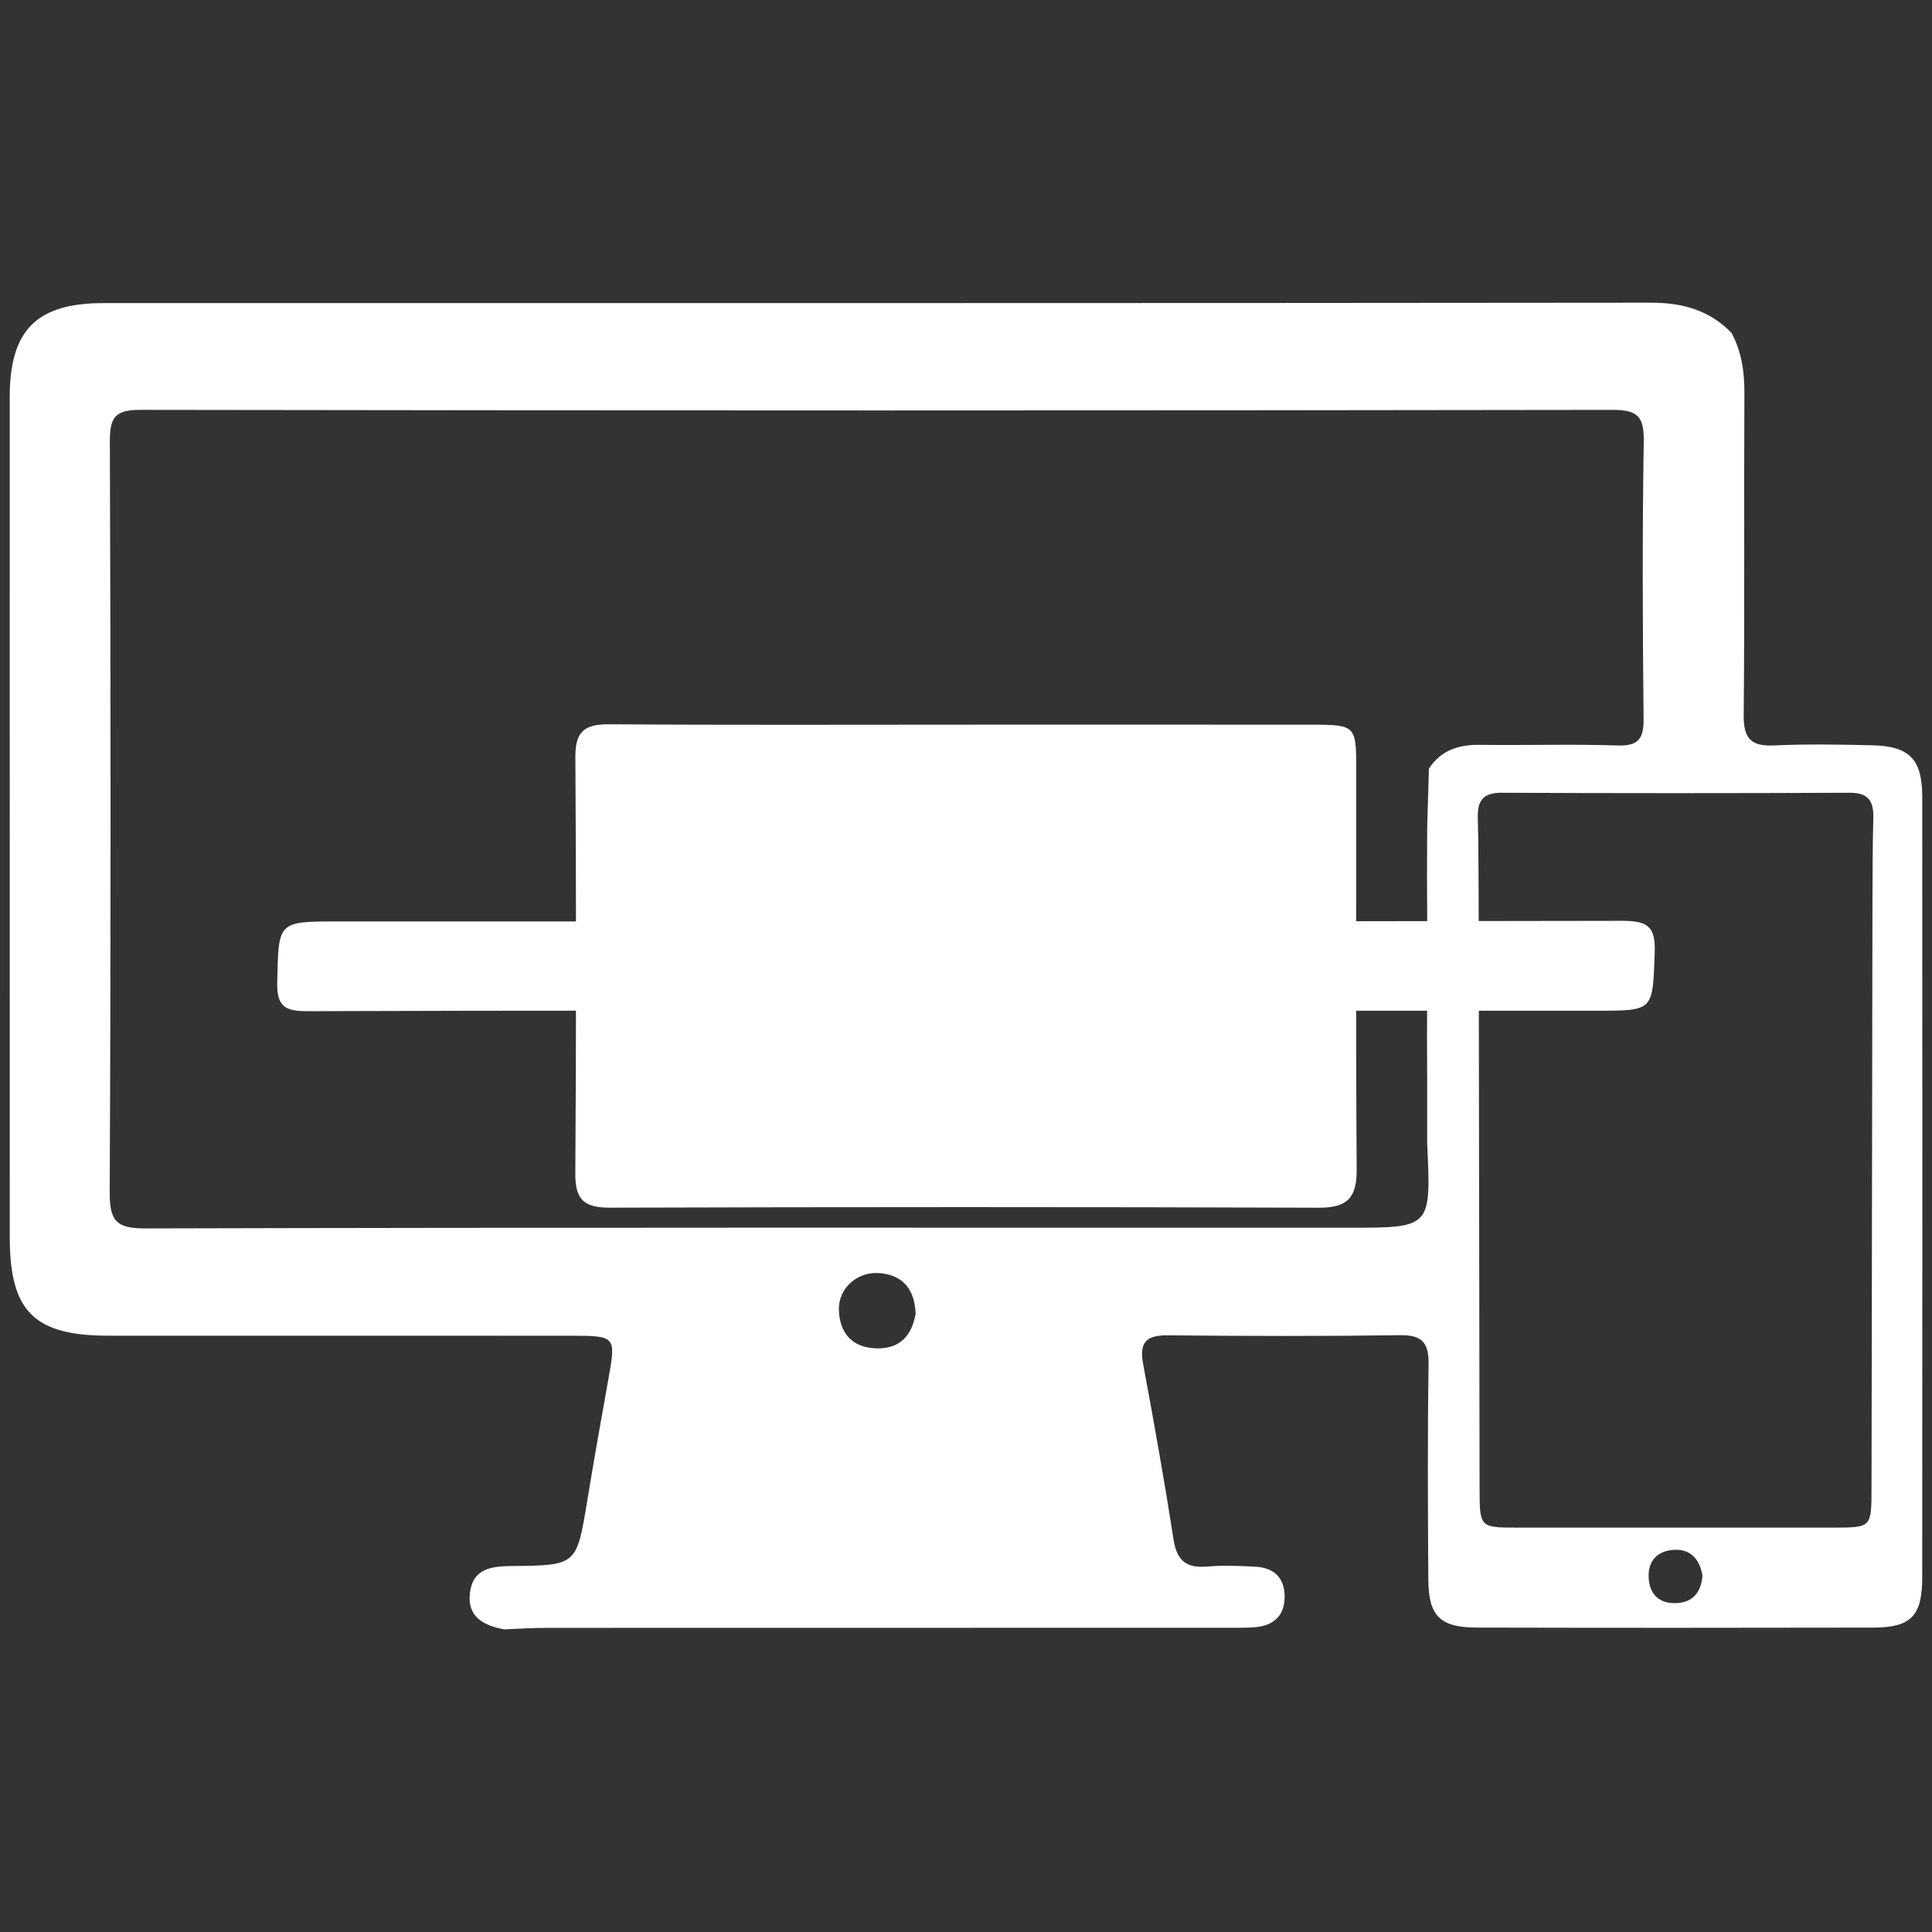 <?xml version="1.0" encoding="utf-8"?>
<!-- Generator: Adobe Illustrator 22.0.1, SVG Export Plug-In . SVG Version: 6.00 Build 0)  -->
<svg version="1.1" id="Layer_1" xmlns="http://www.w3.org/2000/svg" xmlns:xlink="http://www.w3.org/1999/xlink" x="0px" y="0px"
	 viewBox="0 0 100 100" style="enable-background:new 0 0 100 100;" xml:space="preserve">
<rect x="0" y="0" width="100" height="100" fill="#333333" stroke="none"/>
<style type="text/css">
	.st0{fill:#FFFFFF;}
	.st1{fill:#E89528;}
	.st2{fill:#FDFBFC;}
	.st3{fill:#FDFDFD;}
	.st4{fill:none;}
</style>
<path class="st0" d="M89.623,17.228c0.523,0.977,0.672,2.015,0.667,3.121c-0.029,5.552,0.019,11.105-0.037,16.657
	c-0.013,1.225,0.382,1.634,1.586,1.578c1.693-0.079,3.393-0.048,5.089-0.007c1.909,0.046,2.566,0.732,2.567,2.658
	c0.007,13.47,0.007,26.939-0.001,40.409c-0.001,2.007-0.577,2.597-2.553,2.601c-6.838,0.014-13.675,0.015-20.513-0.001
	c-1.897-0.005-2.488-0.603-2.499-2.503c-0.022-3.701-0.043-7.404,0.014-11.104c0.017-1.127-0.314-1.544-1.48-1.527
	c-4.009,0.056-8.02,0.045-12.03,0.007c-1.106-0.011-1.471,0.369-1.267,1.468c0.563,3.031,1.105,6.066,1.579,9.111
	c0.171,1.098,0.674,1.484,1.747,1.388c0.816-0.073,1.645-0.033,2.466,0.007c0.967,0.046,1.536,0.559,1.534,1.558
	c-0.003,0.995-0.579,1.498-1.535,1.575c-0.511,0.041-1.027,0.029-1.541,0.029c-11.722,0.001-23.443,0-35.165,0.005
	c-0.718,0-1.436,0.051-2.154,0.078c-1.056-0.197-1.926-0.635-1.773-1.892c0.156-1.28,1.144-1.377,2.196-1.387
	c3.339-0.03,3.328-0.047,3.879-3.399c0.35-2.13,0.727-4.255,1.109-6.38c0.373-2.076,0.33-2.14-1.842-2.14
	c-8.023-0.002-16.047,0.001-24.07-0.002c-3.827-0.002-5.09-1.264-5.09-5.074C0.502,49.555,0.502,35.052,0.503,20.548
	c0-3.465,1.389-4.858,4.854-4.859c26.693-0.002,53.387,0.007,80.08-0.022C87.082,15.665,88.473,16.048,89.623,17.228z
	 M96.918,46.648c0.012-1.437,0.003-2.874,0.044-4.31c0.025-0.879-0.259-1.31-1.229-1.305c-6.004,0.027-12.009,0.027-18.013,0
	c-0.97-0.004-1.254,0.426-1.229,1.305c0.041,1.436,0.032,2.873,0.044,4.31c0.016,10.126,0.032,20.253,0.048,30.379
	c0.003,2.037,0.004,2.041,1.97,2.042c5.449,0.002,10.898,0.002,16.347,0c1.966-0.001,1.967-0.005,1.97-2.042
	C96.887,66.901,96.902,56.775,96.918,46.648z M73.871,59.209c0-1.032,0-2.063,0-3.095c-0.003-0.814-0.006-1.629-0.009-2.443
	c0.004-1.035,0.009-2.069,0.013-3.104c0-0.723,0-1.446,0-2.169c-0.004-1.035-0.009-2.069-0.013-3.104
	c0.003-0.814,0.006-1.628,0.009-2.443c0.03-1.022,0.06-2.044,0.089-3.067c0.628-0.961,1.546-1.246,2.651-1.231
	c2.365,0.032,4.732-0.046,7.094,0.033c1.108,0.037,1.378-0.348,1.367-1.404c-0.051-4.781-0.067-9.563,0.008-14.344
	c0.02-1.276-0.318-1.625-1.611-1.623c-25.398,0.039-50.797,0.04-76.195-0.001c-1.319-0.002-1.592,0.388-1.588,1.638
	c0.046,12.956,0.054,25.913-0.008,38.869c-0.007,1.48,0.348,1.866,1.848,1.862c20.771-0.054,41.542-0.036,62.313-0.036
	C74.076,63.547,74.076,63.547,73.871,59.209z M47.393,67.99c-0.054-1.214-0.607-1.973-1.833-2.091
	c-1.166-0.112-2.176,0.768-2.139,1.906c0.038,1.187,0.673,1.934,1.905,1.985C46.557,69.839,47.199,69.145,47.393,67.99z
	 M88.118,81.546c-0.144-0.848-0.617-1.395-1.524-1.324c-0.814,0.063-1.298,0.584-1.26,1.419c0.041,0.903,0.574,1.395,1.488,1.333
	C87.659,82.916,88.055,82.381,88.118,81.546z"/>
<path class="st0" d="M60.192,52.807c-6.795,0-13.589,0.001-20.383,0.001c-0.012-1.437-0.003-2.875-0.044-4.31
	c-0.025-0.879,0.259-1.31,1.229-1.305c6.004,0.027,12.009,0.027,18.013,0c0.97-0.004,1.254,0.426,1.229,1.305
	C60.195,49.933,60.204,51.371,60.192,52.807z"/>
<path class="st0" d="M60.171,51.551c-6.215-0.006-12.429-0.036-18.644,0.002c-1.272,0.008-1.725-0.43-1.698-1.704
	c0.026-1.247,0.684-1.404,1.685-1.401c5.547,0.019,11.094,0.009,16.641,0.008c0.668,0,1.335-0.006,2.003-0.009
	C60.163,49.481,60.167,50.516,60.171,51.551z"/>
<path class="st0" d="M60.125,51.553c-6.207-0.005-12.414-0.024-18.621-0.001c-1.1,0.004-1.724-0.224-1.719-1.52
	c0.005-1.229,0.487-1.593,1.655-1.585c6.258,0.043,12.516,0.032,18.774,0.04C60.185,49.509,60.155,50.531,60.125,51.553z"/>
<path class="st0" d="M60.158,51.553c-6.215-0.003-12.429-0.016-18.644-0.001c-1.001,0.002-1.658-0.154-1.685-1.401
	c-0.027-1.274,0.426-1.715,1.698-1.704c5.649,0.046,11.299,0.02,16.949,0.018c0.565,0,1.13-0.011,1.695-0.016
	C60.167,49.484,60.163,50.519,60.158,51.553z"/>
<path class="st0" d="M60.169,51.544c-6.215-0.005-12.429-0.035-18.644,0.006c-1.279,0.008-1.717-0.441-1.694-1.708
	c0.023-1.261,0.704-1.39,1.694-1.387c5.65,0.018,11.299,0.008,16.949,0.007c0.565,0,1.13-0.009,1.695-0.013
	C60.169,49.481,60.169,50.513,60.169,51.544z"/>
<path class="st0" d="M50.165,37.508c5.962,0,11.923-0.004,17.885,0.002c2.034,0.002,2.145,0.103,2.147,2.047
	c0.007,6.99-0.025,13.979,0.025,20.969c0.01,1.45-0.46,1.99-1.952,1.985c-12.232-0.042-24.464-0.039-36.695-0.002
	c-1.325,0.004-1.807-0.398-1.797-1.763c0.051-7.195,0.047-14.39,0.003-21.585c-0.008-1.301,0.486-1.68,1.727-1.672
	C37.727,37.532,43.946,37.509,50.165,37.508z"/>
<path class="st0" d="M49.985,52.314c-11.358,0-22.717-0.017-34.075,0.025c-1.177,0.004-1.589-0.257-1.561-1.512
	c0.072-3.132,0.006-3.133,3.151-3.133c22.151,0,44.303,0.013,66.454-0.032c1.341-0.003,1.745,0.291,1.693,1.674
	c-0.113,2.975-0.03,2.979-2.975,2.979C71.777,52.314,60.881,52.314,49.985,52.314z"/>
<path class="st0" d="M49.929,51.541c-3.906,0.001-7.813-0.017-11.719,0.012c-1.137,0.008-1.99-0.034-1.972-1.586
	c0.018-1.459,0.809-1.514,1.89-1.512c7.967,0.018,15.933,0.028,23.9-0.009c1.24-0.006,1.758,0.364,1.731,1.672
	c-0.025,1.223-0.619,1.44-1.65,1.433C58.05,51.524,53.99,51.541,49.929,51.541z"/>
<path class="st0" d="M50.088,42.755c2.108,0,4.217,0.027,6.324-0.011c1.039-0.019,1.487,0.376,1.479,1.446
	c-0.031,3.856-0.029,7.713,0,11.569c0.008,1.024-0.341,1.506-1.425,1.499c-4.319-0.029-8.638-0.023-12.957-0.004
	c-0.964,0.004-1.404-0.365-1.398-1.364c0.024-3.908,0.028-7.816-0.003-11.723c-0.009-1.089,0.482-1.439,1.501-1.423
	C45.768,42.779,47.928,42.755,50.088,42.755z"/>
<path class="st0" d="M49.958,51.225c-2.152-0.001-4.303-0.01-6.455,0.004c-0.832,0.005-1.378-0.214-1.385-1.197
	c-0.006-0.937,0.431-1.267,1.314-1.264c4.355,0.013,8.709,0.011,13.064,0c0.834-0.002,1.369,0.213,1.385,1.195
	c0.018,1.075-0.579,1.278-1.469,1.27C54.261,51.213,52.109,51.226,49.958,51.225z"/>
<path class="st0" d="M50.015,48.774c2.152,0,4.303,0.009,6.455-0.004c0.815-0.005,1.39,0.169,1.412,1.167
	c0.024,1.054-0.53,1.301-1.442,1.298c-4.303-0.016-8.606-0.012-12.91-0.004c-0.814,0.002-1.389-0.172-1.412-1.169
	c-0.024-1.055,0.529-1.305,1.442-1.295C45.711,48.789,47.863,48.773,50.015,48.774z"/>
</svg>
